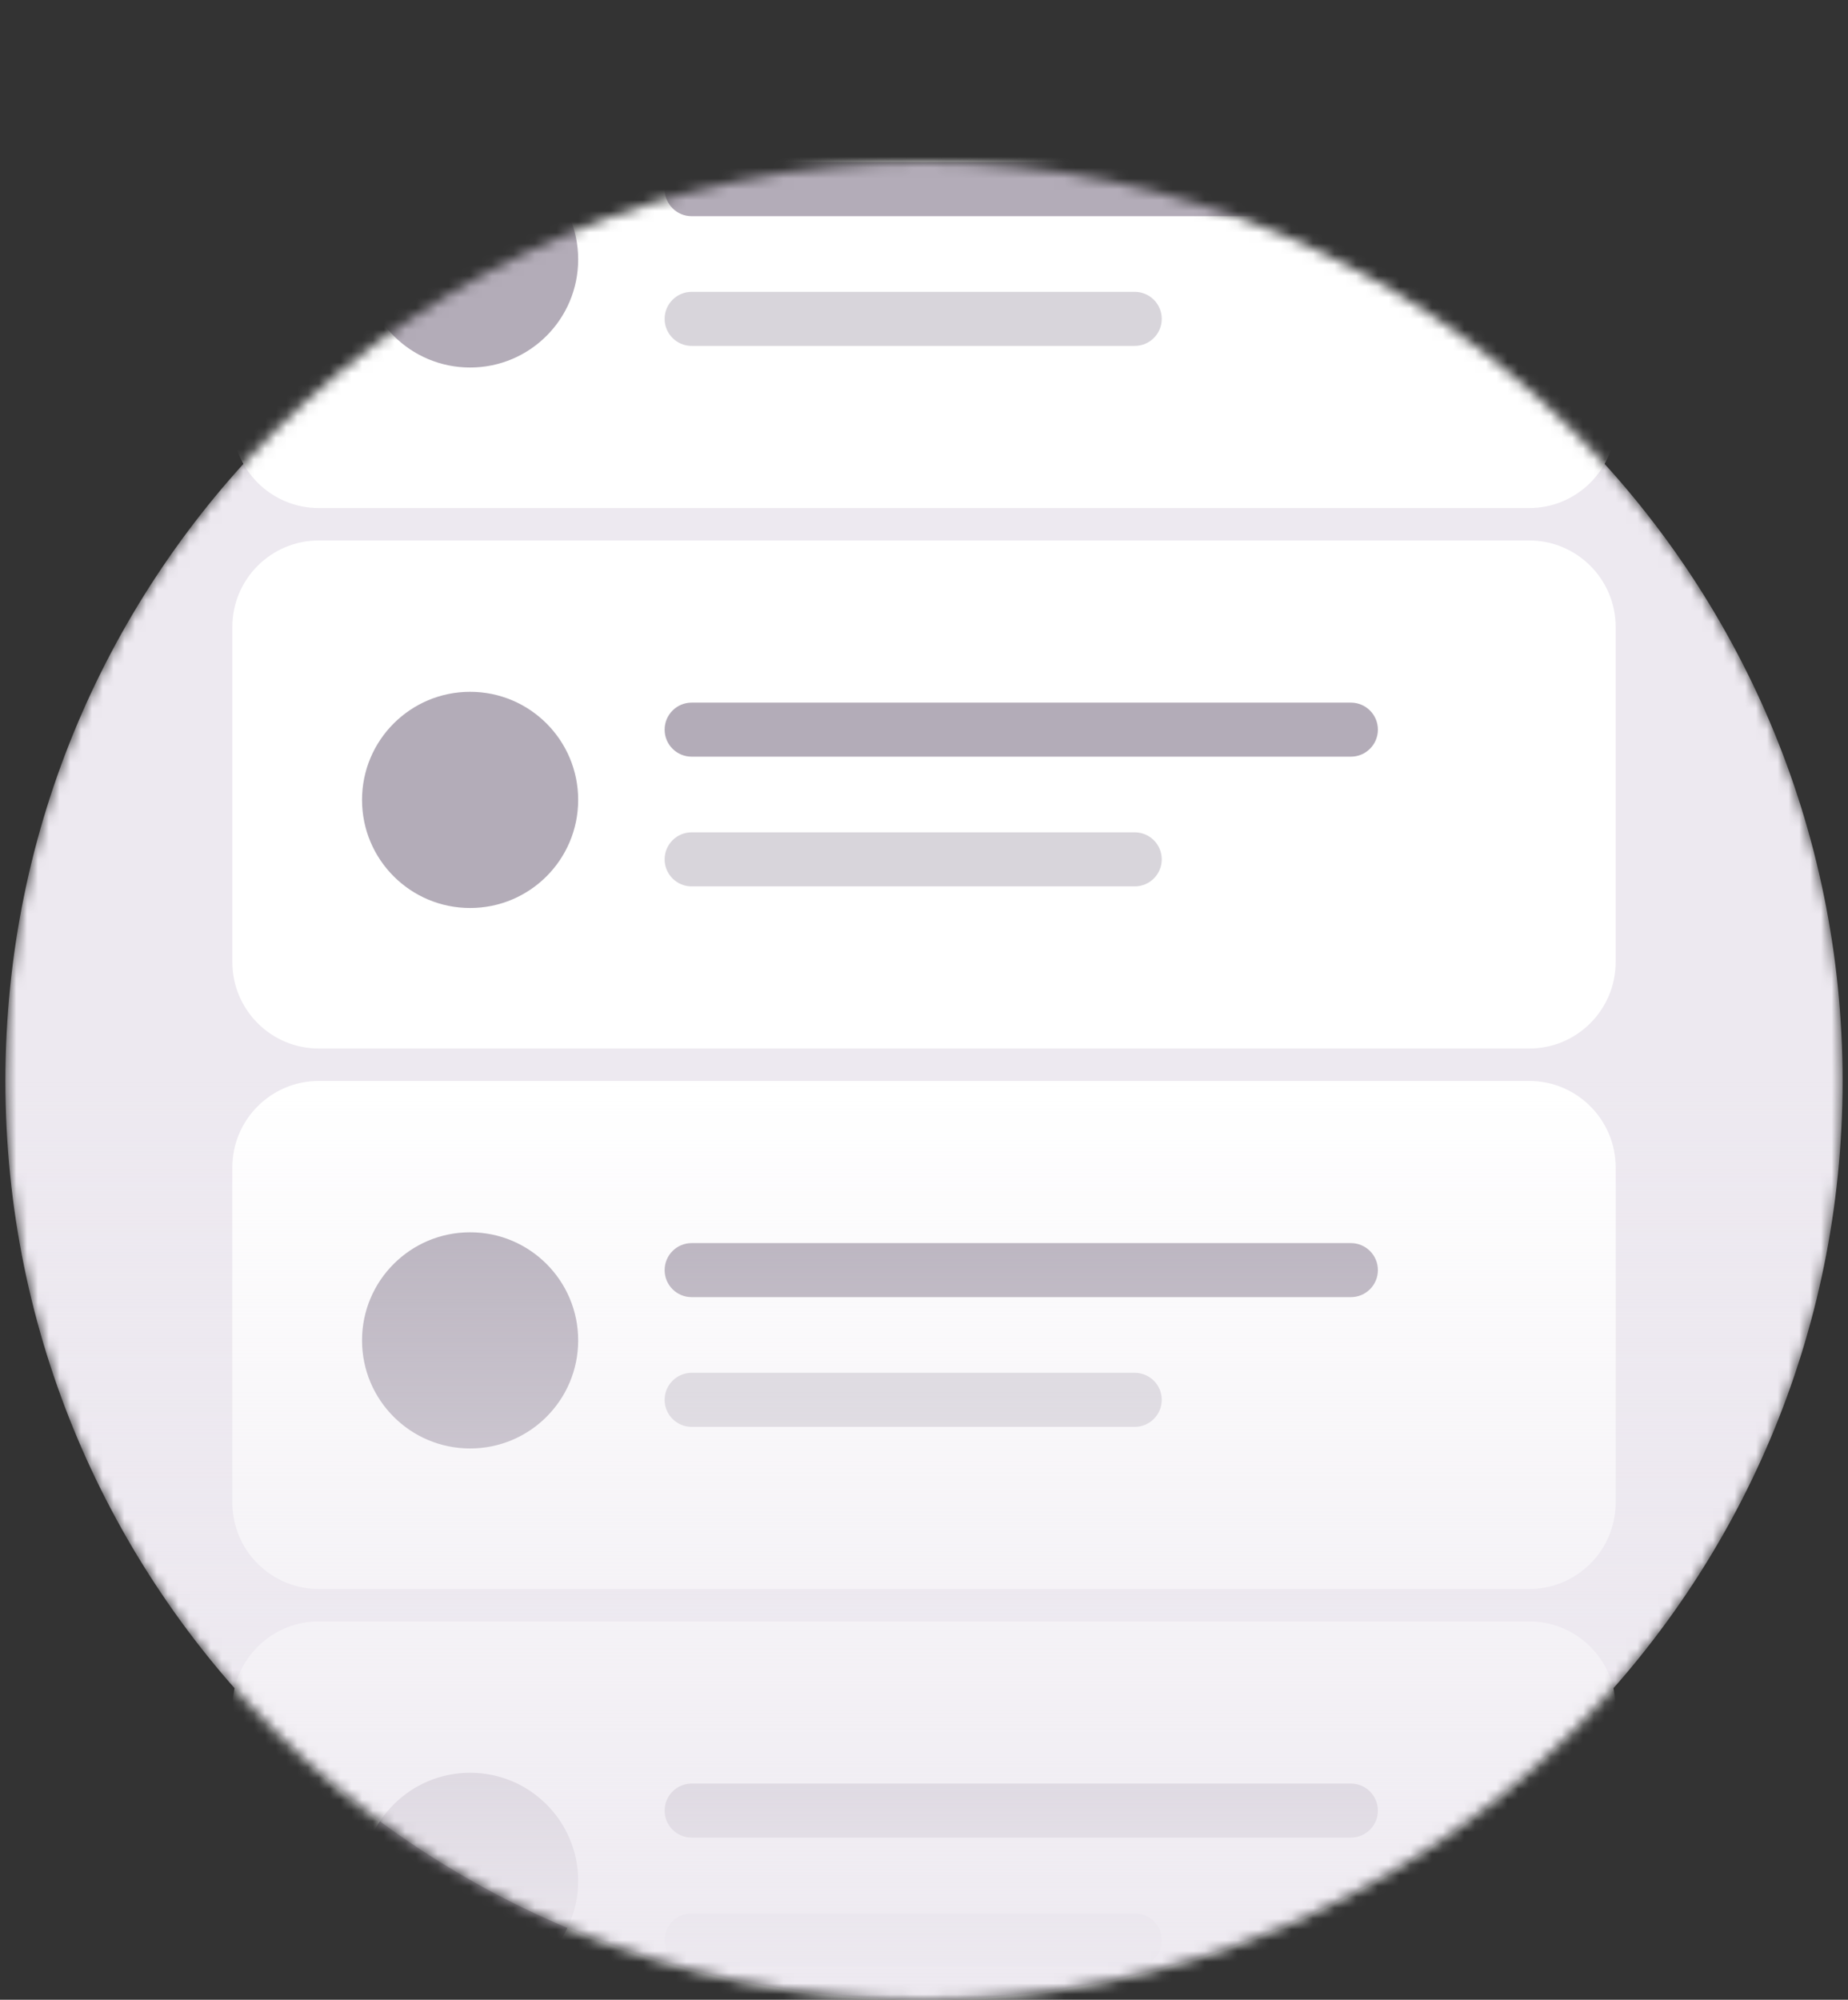 <svg width="171" height="185" viewBox="0 0 171 185" fill="none" xmlns="http://www.w3.org/2000/svg">
<rect x="0" y="0" width="171" height="185" fill="#333333" stroke="none"/>
<mask id="mask0_761_11092" style="mask-type:alpha" maskUnits="userSpaceOnUse" x="0" y="15" width="171" height="170">
<path d="M85.5 185C132.444 185 170.5 146.944 170.5 100C170.5 53.056 132.444 15 85.5 15C38.556 15 0.5 53.056 0.5 100C0.5 146.944 38.556 185 85.5 185Z" fill="#EDE9F0"/>
</mask>
<g mask="url(#mask0_761_11092)">
<path d="M85.5 185C132.444 185 170.5 146.944 170.5 100C170.5 53.056 132.444 15 85.5 15C38.556 15 0.5 53.056 0.5 100C0.5 146.944 38.556 185 85.5 185Z" fill="#EDE9F0"/>
<path d="M141.5 50H29.5C25.082 50 21.5 53.582 21.5 58V89C21.5 93.418 25.082 97 29.5 97H141.5C145.918 97 149.5 93.418 149.5 89V58C149.5 53.582 145.918 50 141.5 50Z" fill="white"/>
<path d="M125 65H64C62.619 65 61.5 66.119 61.5 67.5C61.5 68.881 62.619 70 64 70H125C126.381 70 127.5 68.881 127.5 67.5C127.5 66.119 126.381 65 125 65Z" fill="#B3ACB8"/>
<path opacity="0.5" d="M105 77H64C62.619 77 61.5 78.119 61.5 79.5C61.5 80.881 62.619 82 64 82H105C106.381 82 107.5 80.881 107.5 79.5C107.5 78.119 106.381 77 105 77Z" fill="#B3ACB8"/>
<path d="M43.5 84C49.023 84 53.5 79.523 53.5 74C53.5 68.477 49.023 64 43.5 64C37.977 64 33.5 68.477 33.5 74C33.5 79.523 37.977 84 43.5 84Z" fill="#B3ACB8"/>
<path d="M141.5 100H29.5C25.082 100 21.5 103.582 21.5 108V139C21.5 143.418 25.082 147 29.5 147H141.5C145.918 147 149.5 143.418 149.5 139V108C149.5 103.582 145.918 100 141.5 100Z" fill="white"/>
<path d="M125 115H64C62.619 115 61.5 116.119 61.5 117.5C61.5 118.881 62.619 120 64 120H125C126.381 120 127.5 118.881 127.5 117.5C127.5 116.119 126.381 115 125 115Z" fill="#B3ACB8"/>
<path opacity="0.5" d="M105 127H64C62.619 127 61.5 128.119 61.5 129.5C61.5 130.881 62.619 132 64 132H105C106.381 132 107.5 130.881 107.5 129.5C107.5 128.119 106.381 127 105 127Z" fill="#B3ACB8"/>
<path d="M43.5 134C49.023 134 53.5 129.523 53.5 124C53.5 118.477 49.023 114 43.5 114C37.977 114 33.5 118.477 33.5 124C33.5 129.523 37.977 134 43.5 134Z" fill="#B3ACB8"/>
<path d="M141.5 150H29.5C25.082 150 21.5 153.582 21.5 158V189C21.5 193.418 25.082 197 29.5 197H141.5C145.918 197 149.5 193.418 149.5 189V158C149.5 153.582 145.918 150 141.5 150Z" fill="white"/>
<path d="M125 165H64C62.619 165 61.5 166.119 61.5 167.5C61.5 168.881 62.619 170 64 170H125C126.381 170 127.5 168.881 127.5 167.5C127.5 166.119 126.381 165 125 165Z" fill="#B3ACB8"/>
<path opacity="0.5" d="M105 177H64C62.619 177 61.5 178.119 61.5 179.5C61.5 180.881 62.619 182 64 182H105C106.381 182 107.5 180.881 107.5 179.5C107.5 178.119 106.381 177 105 177Z" fill="#B3ACB8"/>
<path d="M43.5 184C49.023 184 53.5 179.523 53.5 174C53.5 168.477 49.023 164 43.5 164C37.977 164 33.5 168.477 33.5 174C33.5 179.523 37.977 184 43.5 184Z" fill="#B3ACB8"/>
<path d="M85.5 185C132.444 185 170.5 146.944 170.5 100C170.5 53.056 132.444 15 85.5 15C38.556 15 0.5 53.056 0.5 100C0.5 146.944 38.556 185 85.5 185Z" fill="url(#paint0_linear_761_11092)"/>
<path d="M141.5 0H29.5C25.082 0 21.5 3.582 21.5 8V39C21.5 43.418 25.082 47 29.5 47H141.5C145.918 47 149.5 43.418 149.5 39V8C149.5 3.582 145.918 0 141.5 0Z" fill="white"/>
<path d="M125 15H64C62.619 15 61.5 16.119 61.5 17.5C61.5 18.881 62.619 20 64 20H125C126.381 20 127.5 18.881 127.5 17.5C127.5 16.119 126.381 15 125 15Z" fill="#B3ACB8"/>
<path opacity="0.5" d="M105 27H64C62.619 27 61.5 28.119 61.5 29.5C61.5 30.881 62.619 32 64 32H105C106.381 32 107.5 30.881 107.5 29.5C107.5 28.119 106.381 27 105 27Z" fill="#B3ACB8"/>
<path d="M43.5 34C49.023 34 53.5 29.523 53.5 24C53.5 18.477 49.023 14 43.5 14C37.977 14 33.5 18.477 33.5 24C33.5 29.523 37.977 34 43.5 34Z" fill="#B3ACB8"/>
</g>
<defs>
<linearGradient id="paint0_linear_761_11092" x1="85.5" y1="185" x2="85.5" y2="100" gradientUnits="userSpaceOnUse">
<stop stop-color="#EDE9F0"/>
<stop offset="1" stop-color="#EDE9F0" stop-opacity="0"/>
</linearGradient>
</defs>
</svg>
